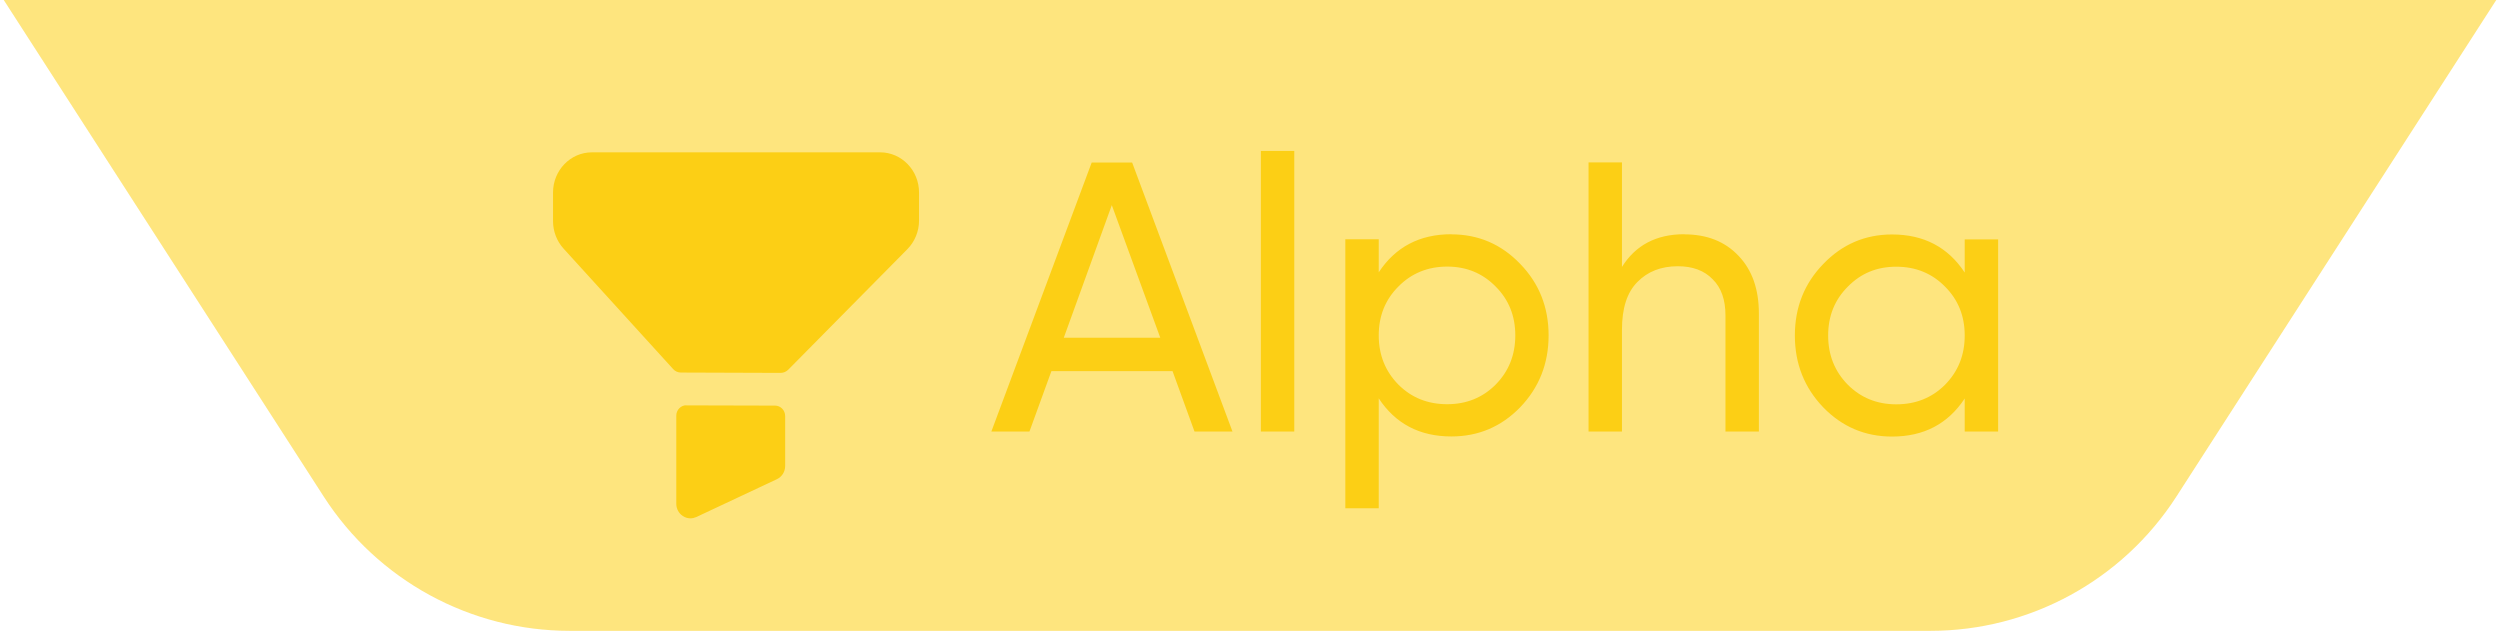 <?xml version="1.0" encoding="UTF-8"?><svg id="Layer_1" xmlns="http://www.w3.org/2000/svg" viewBox="0 0 214 54"><defs><style>.cls-1,.cls-2,.cls-3{fill:#fccf15;stroke-width:0px;}.cls-2{fill-rule:evenodd;}.cls-3{opacity:.55;}</style></defs><path class="cls-3" d="m213.68,0l-27.39,42.52c-4.61,7.15-12.54,11.48-21.05,11.48H48.77c-8.51,0-16.44-4.33-21.05-11.48L.32,0h213.35Z"/><path class="cls-2" d="m50.67,13.04h24.67c1.84,0,3.33,1.54,3.33,3.44v2.4c0,.92-.36,1.8-1,2.45l-10.19,10.31c-.18.18-.41.28-.66.28l-8.53-.03c-.26,0-.51-.11-.68-.31l-9.37-10.3c-.58-.64-.9-1.48-.9-2.35v-2.45c0-1.9,1.49-3.44,3.33-3.44Zm8.07,21.66l7.61.02c.47,0,.86.4.86.89v4.28c0,.49-.28.93-.71,1.13l-6.9,3.24c-.16.07-.33.11-.5.11-.23,0-.46-.07-.65-.2-.35-.23-.56-.62-.56-1.05v-7.54c0-.49.39-.89.86-.89Z"/><path class="cls-1" d="m102.25,36.94l-1.88-5.17h-10.37l-1.88,5.17h-3.26l8.59-23.03h3.46l8.59,23.03h-3.26Zm-11.19-8.03h8.26l-4.15-11.35-4.11,11.35Zm16.87,8.03V12.92h2.86v24.02h-2.86Zm16.31-16.88c2.3,0,4.27.84,5.89,2.53,1.62,1.67,2.43,3.71,2.43,6.12s-.81,4.46-2.43,6.15c-1.62,1.67-3.59,2.5-5.89,2.5-2.72,0-4.79-1.09-6.22-3.26v9.41h-2.86v-23.03h2.86v2.83c1.43-2.17,3.5-3.26,6.22-3.26Zm-.36,14.54c1.65,0,3.03-.56,4.15-1.68,1.12-1.14,1.68-2.54,1.68-4.21s-.56-3.06-1.68-4.18c-1.12-1.14-2.5-1.71-4.15-1.71s-3.06.57-4.18,1.71c-1.12,1.12-1.68,2.51-1.68,4.18s.56,3.07,1.68,4.21c1.12,1.12,2.51,1.68,4.18,1.68Zm20.3-14.54c1.93,0,3.48.61,4.64,1.84,1.16,1.21,1.74,2.85,1.74,4.94v10.1h-2.86v-9.94c0-1.34-.36-2.37-1.09-3.09-.72-.75-1.72-1.12-2.99-1.12-1.43,0-2.58.45-3.46,1.35-.88.88-1.32,2.24-1.32,4.08v8.72h-2.86V13.9h2.86v8.95c1.16-1.86,2.94-2.8,5.33-2.8Zm24,.43h2.86v16.45h-2.86v-2.83c-1.43,2.17-3.5,3.26-6.22,3.26-2.3,0-4.27-.83-5.89-2.5-1.62-1.69-2.43-3.74-2.43-6.15s.81-4.45,2.43-6.12c1.62-1.69,3.59-2.53,5.89-2.53,2.72,0,4.79,1.09,6.22,3.26v-2.83Zm-5.86,14.12c1.67,0,3.06-.56,4.18-1.68,1.12-1.14,1.68-2.54,1.68-4.21s-.56-3.06-1.68-4.18c-1.12-1.14-2.51-1.71-4.18-1.71s-3.03.57-4.15,1.71c-1.12,1.12-1.68,2.51-1.68,4.18s.56,3.07,1.68,4.21c1.12,1.12,2.5,1.68,4.15,1.68Z"/></svg>